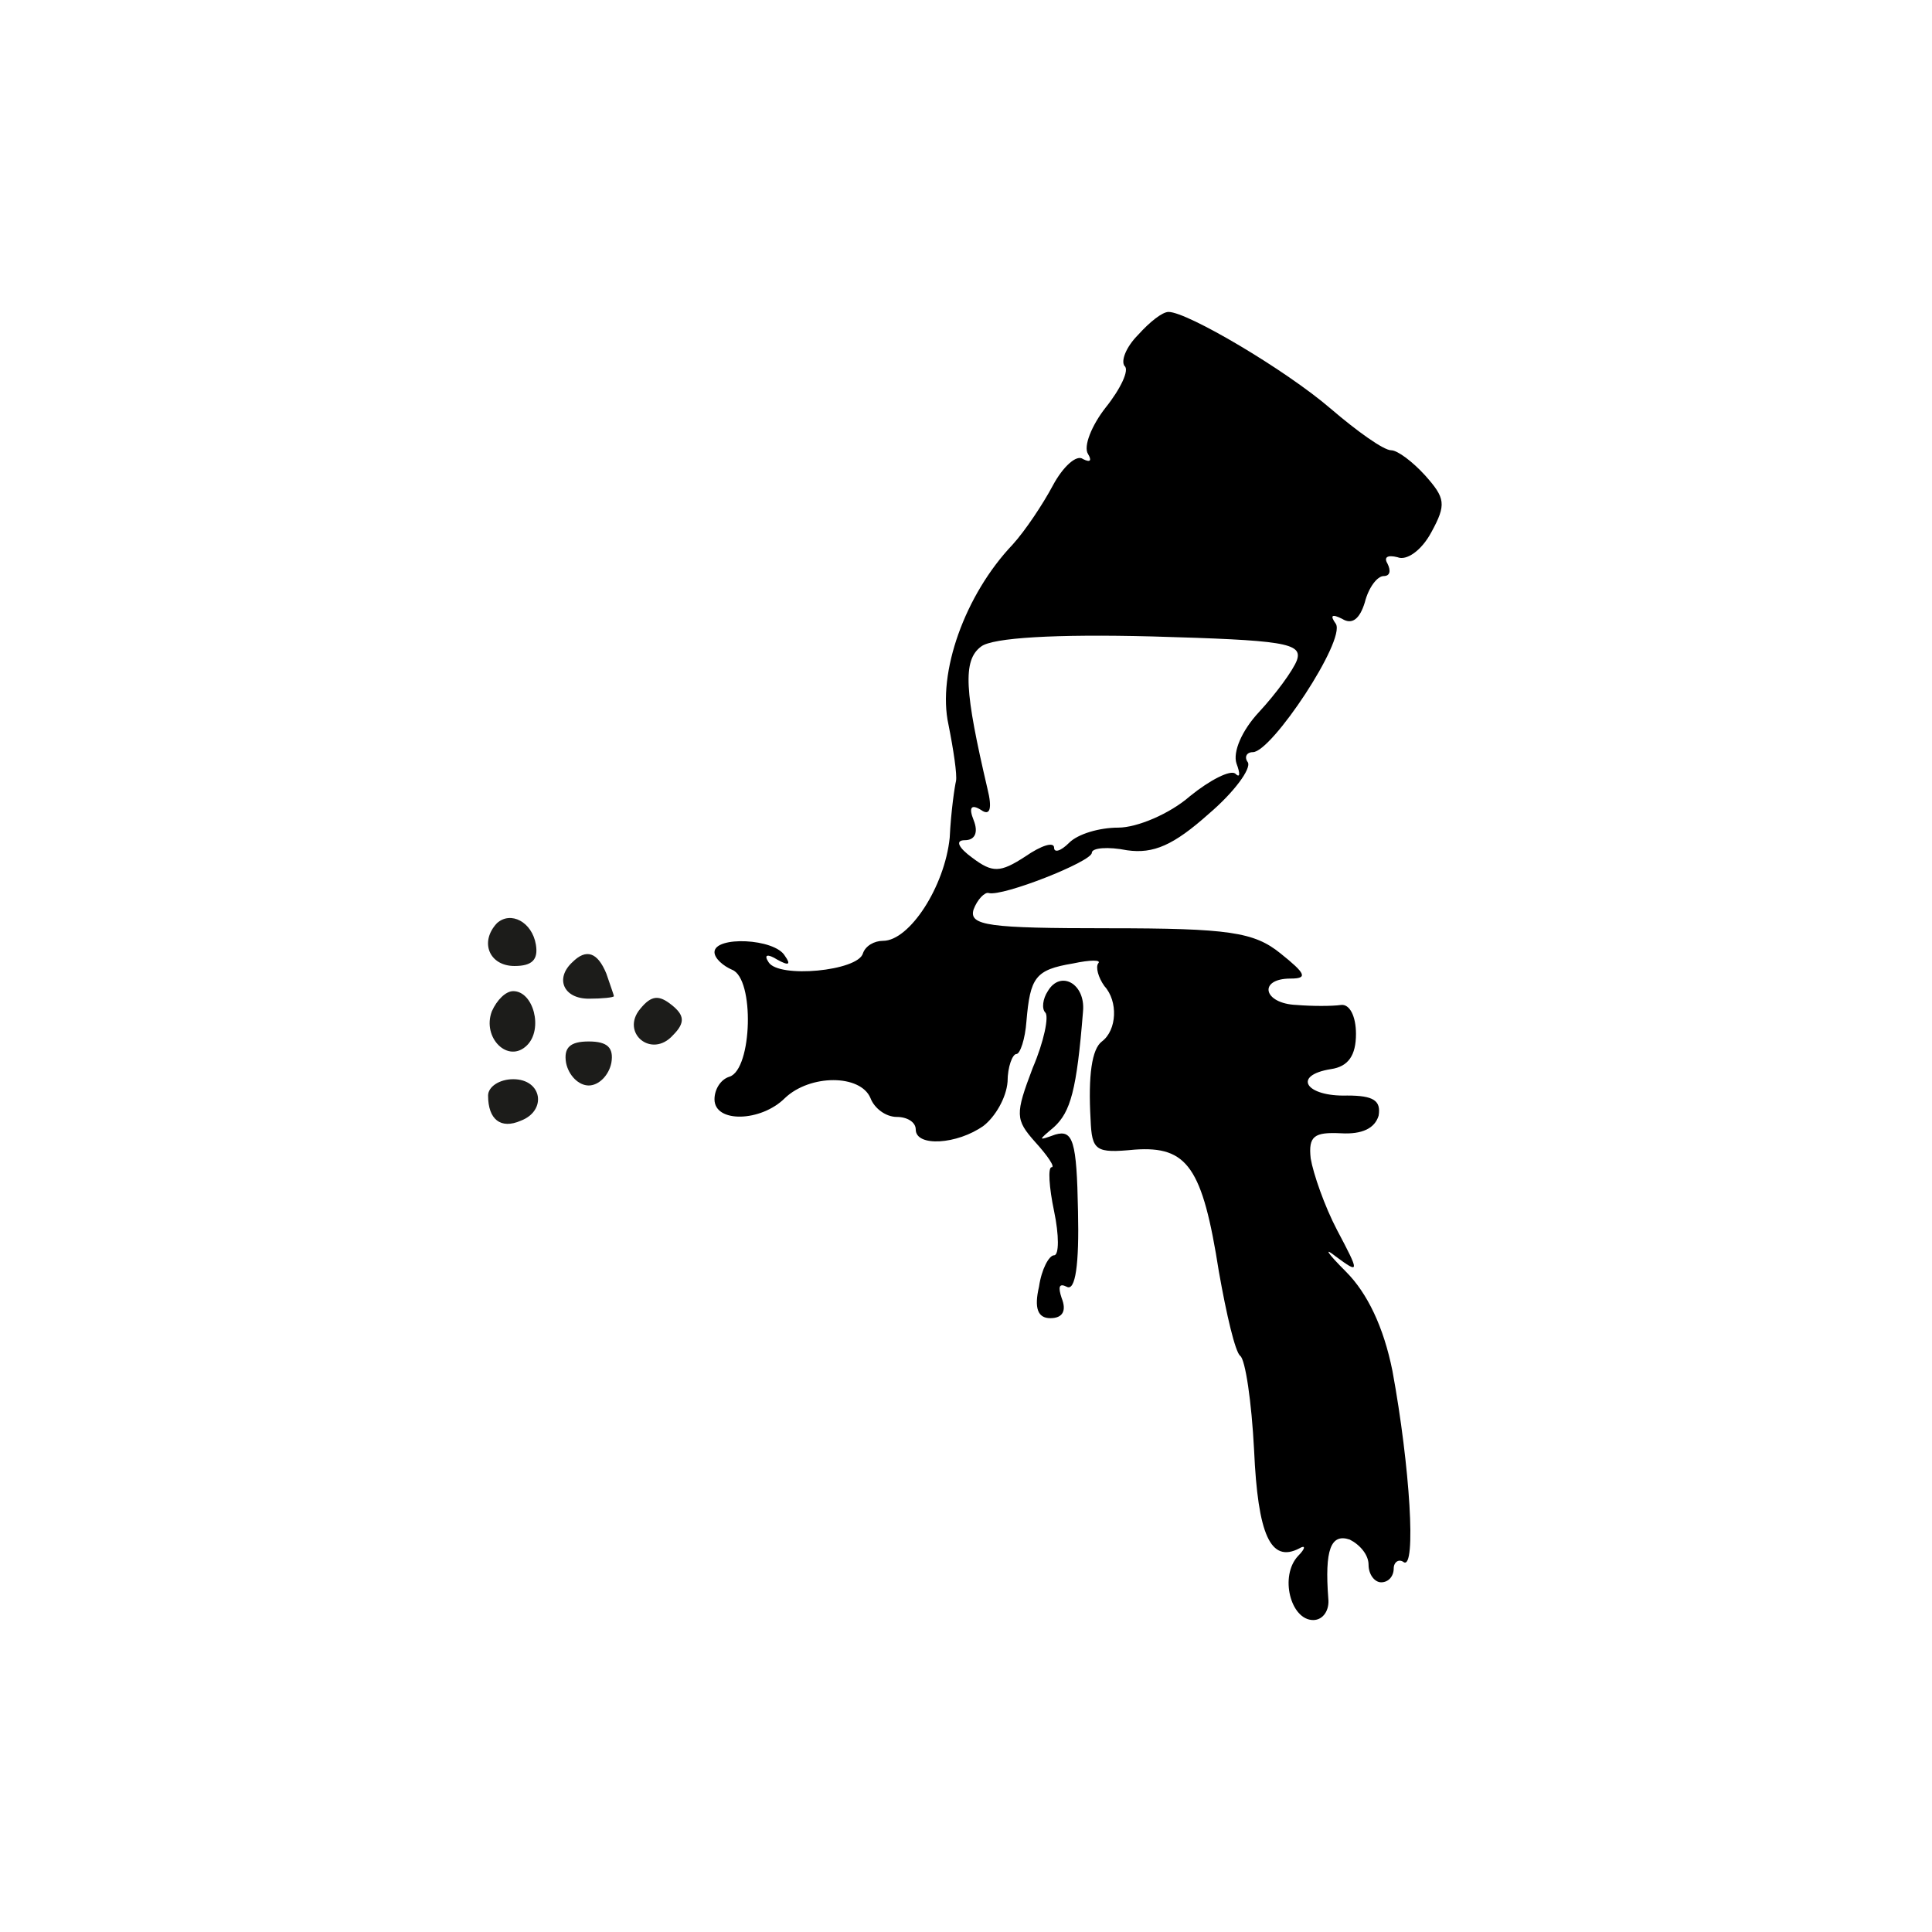 <svg width="256" height="256" viewBox="0 0 256 256" fill="none" xmlns="http://www.w3.org/2000/svg">
<path d="M150.841 44.332C149.174 45.999 148.508 47.832 149.008 48.499C149.674 48.999 148.508 51.499 146.508 53.999C144.674 56.332 143.508 59.165 144.174 60.165C144.674 60.999 144.508 61.332 143.508 60.832C142.674 60.165 140.841 61.832 139.508 64.332C138.174 66.832 135.841 70.332 134.174 72.165C127.841 78.832 124.174 89.165 125.674 95.999C126.341 99.332 126.841 102.665 126.674 103.499C126.508 104.165 126.008 107.499 125.841 110.999C125.174 117.499 120.508 124.665 117.008 124.665C115.841 124.665 114.674 125.332 114.341 126.332C113.674 128.665 103.174 129.665 101.841 127.499C101.174 126.499 101.674 126.332 103.008 127.165C104.508 127.999 104.841 127.832 104.008 126.665C102.674 124.332 94.674 123.999 94.674 126.165C94.674 126.999 95.841 127.999 97.007 128.499C100.008 129.665 99.674 141.665 96.674 142.665C95.507 142.999 94.674 144.332 94.674 145.665C94.674 148.832 100.841 148.665 104.008 145.499C107.341 142.332 114.008 142.332 115.341 145.499C115.841 146.832 117.341 147.999 118.841 147.999C120.174 147.999 121.341 148.665 121.341 149.665C121.341 151.999 126.841 151.665 130.341 149.165C131.841 147.999 133.341 145.499 133.508 143.332C133.508 141.332 134.174 139.665 134.674 139.665C135.174 139.665 135.841 137.665 136.008 135.332C136.508 129.499 137.174 128.499 142.174 127.665C144.508 127.165 146.008 127.165 145.508 127.665C145.174 128.165 145.508 129.499 146.341 130.665C148.174 132.665 148.008 136.499 146.008 137.999C144.674 138.999 144.174 142.499 144.508 148.332C144.674 152.499 145.174 152.832 150.341 152.332C157.341 151.832 159.341 154.665 161.508 168.499C162.508 174.165 163.674 179.165 164.341 179.665C165.008 180.165 165.841 185.665 166.174 192.165C166.674 203.332 168.341 207.165 172.174 205.165C173.008 204.665 173.008 205.165 172.008 206.165C169.508 208.832 171.008 214.665 174.008 214.665C175.341 214.665 176.174 213.332 176.008 211.832C175.508 205.332 176.341 203.165 178.841 203.999C180.174 204.665 181.341 205.999 181.341 207.332C181.341 208.665 182.174 209.665 183.008 209.665C184.008 209.665 184.674 208.832 184.674 207.832C184.674 206.999 185.341 206.499 186.008 206.999C187.674 207.999 186.841 194.332 184.508 181.665C183.341 175.832 181.174 171.332 178.341 168.499C175.841 165.999 175.341 165.165 177.008 166.499C180.174 168.832 180.174 168.665 177.174 162.999C175.508 159.832 174.008 155.499 173.674 153.499C173.341 150.499 174.174 149.999 177.674 150.165C180.508 150.332 182.174 149.499 182.674 147.832C183.008 145.832 182.008 145.165 178.508 145.165C173.008 145.332 171.174 142.499 176.341 141.665C178.674 141.332 179.674 139.832 179.674 136.999C179.674 134.665 178.841 132.999 177.674 133.165C176.508 133.332 173.841 133.332 171.841 133.165C167.341 132.999 166.674 129.665 171.008 129.665C173.341 129.665 173.008 128.999 169.674 126.332C166.174 123.499 162.841 122.999 146.841 122.999C131.008 122.999 128.341 122.665 129.008 120.499C129.508 119.165 130.508 118.165 131.008 118.332C132.841 118.832 144.674 114.165 144.674 112.999C144.674 112.332 146.841 112.165 149.341 112.665C152.841 113.165 155.508 111.999 160.174 107.832C163.508 104.999 165.841 101.832 165.341 100.999C164.841 100.332 165.174 99.665 166.008 99.665C168.508 99.665 178.341 84.832 177.008 82.665C176.174 81.499 176.508 81.332 177.841 81.999C179.174 82.832 180.174 81.999 180.841 79.832C181.341 77.832 182.508 76.332 183.341 76.332C184.174 76.332 184.341 75.665 183.841 74.665C183.341 73.832 183.841 73.499 185.174 73.832C186.341 74.332 188.341 72.999 189.674 70.499C191.674 66.832 191.508 65.999 188.841 62.999C187.174 61.165 185.174 59.665 184.341 59.665C183.341 59.665 179.841 57.165 176.341 54.165C170.341 48.999 157.341 41.332 154.841 41.332C154.008 41.332 152.341 42.665 150.841 44.332ZM171.841 87.499C171.341 88.832 169.008 91.999 166.841 94.332C164.508 96.832 163.341 99.665 163.841 101.165C164.341 102.499 164.341 103.165 163.674 102.499C163.008 101.999 160.341 103.332 157.674 105.499C155.008 107.832 150.674 109.665 148.174 109.665C145.674 109.665 142.841 110.499 141.674 111.665C140.508 112.832 139.674 112.999 139.674 112.332C139.674 111.499 138.008 111.999 135.841 113.499C132.508 115.665 131.508 115.665 128.841 113.665C127.008 112.332 126.508 111.332 127.841 111.332C129.174 111.332 129.674 110.332 129.008 108.665C128.341 106.999 128.674 106.499 130.008 107.332C131.174 108.165 131.508 107.165 130.841 104.499C127.841 91.665 127.508 87.499 130.008 85.665C131.508 84.499 139.841 83.999 152.674 84.332C170.008 84.832 172.674 85.165 171.841 87.499Z" fill="black"/>
<path d="M65.841 122.332C63.507 124.832 64.841 127.999 68.174 127.999C70.507 127.999 71.341 127.166 71.007 125.166C70.507 122.166 67.674 120.666 65.841 122.332Z" fill="#1C1C1A"/>
<path d="M75.841 127.498C73.507 129.665 74.674 132.331 78.007 132.331C79.841 132.331 81.341 132.165 81.341 131.998C81.341 131.831 80.841 130.498 80.341 128.998C79.174 126.165 77.674 125.665 75.841 127.498Z" fill="#1C1C1A"/>
<path d="M138.841 131.332C138.174 132.332 138.007 133.666 138.507 134.166C139.007 134.666 138.341 137.999 136.841 141.499C134.507 147.666 134.507 148.332 137.174 151.332C138.841 153.166 139.841 154.666 139.341 154.666C138.841 154.666 139.007 157.332 139.674 160.499C140.341 163.666 140.341 166.332 139.674 166.332C139.007 166.332 138.007 168.166 137.674 170.499C137.007 173.332 137.507 174.666 139.174 174.666C140.841 174.666 141.341 173.666 140.674 171.999C140.174 170.499 140.341 169.999 141.341 170.499C142.507 171.166 143.007 167.499 142.841 160.499C142.674 151.166 142.174 149.666 139.841 150.332C137.507 151.166 137.507 151.166 139.674 149.332C141.841 147.332 142.674 144.499 143.507 133.999C143.841 130.332 140.507 128.499 138.841 131.332Z" fill="black"/>
<path d="M65.174 133.999C63.841 137.499 67.341 140.999 69.841 138.499C72.007 136.332 70.674 131.332 68.007 131.332C67.007 131.332 65.841 132.499 65.174 133.999Z" fill="#1C1C1A"/>
<path d="M84.841 133.668C82.174 136.834 86.341 140.334 89.174 137.168C90.841 135.501 90.674 134.501 89.007 133.168C87.341 131.834 86.341 131.834 84.841 133.668Z" fill="#1C1C1A"/>
<path d="M75.007 140.833C75.341 142.5 76.674 143.833 78.007 143.833C79.341 143.833 80.674 142.5 81.007 140.833C81.341 138.833 80.507 138 78.007 138C75.507 138 74.674 138.833 75.007 140.833Z" fill="#1C1C1A"/>
<path d="M64.674 145.167C64.674 148.333 66.341 149.667 69.007 148.5C72.507 147.167 71.841 143 68.007 143C66.174 143 64.674 144 64.674 145.167Z" fill="#1C1C1A"/>
</svg>
